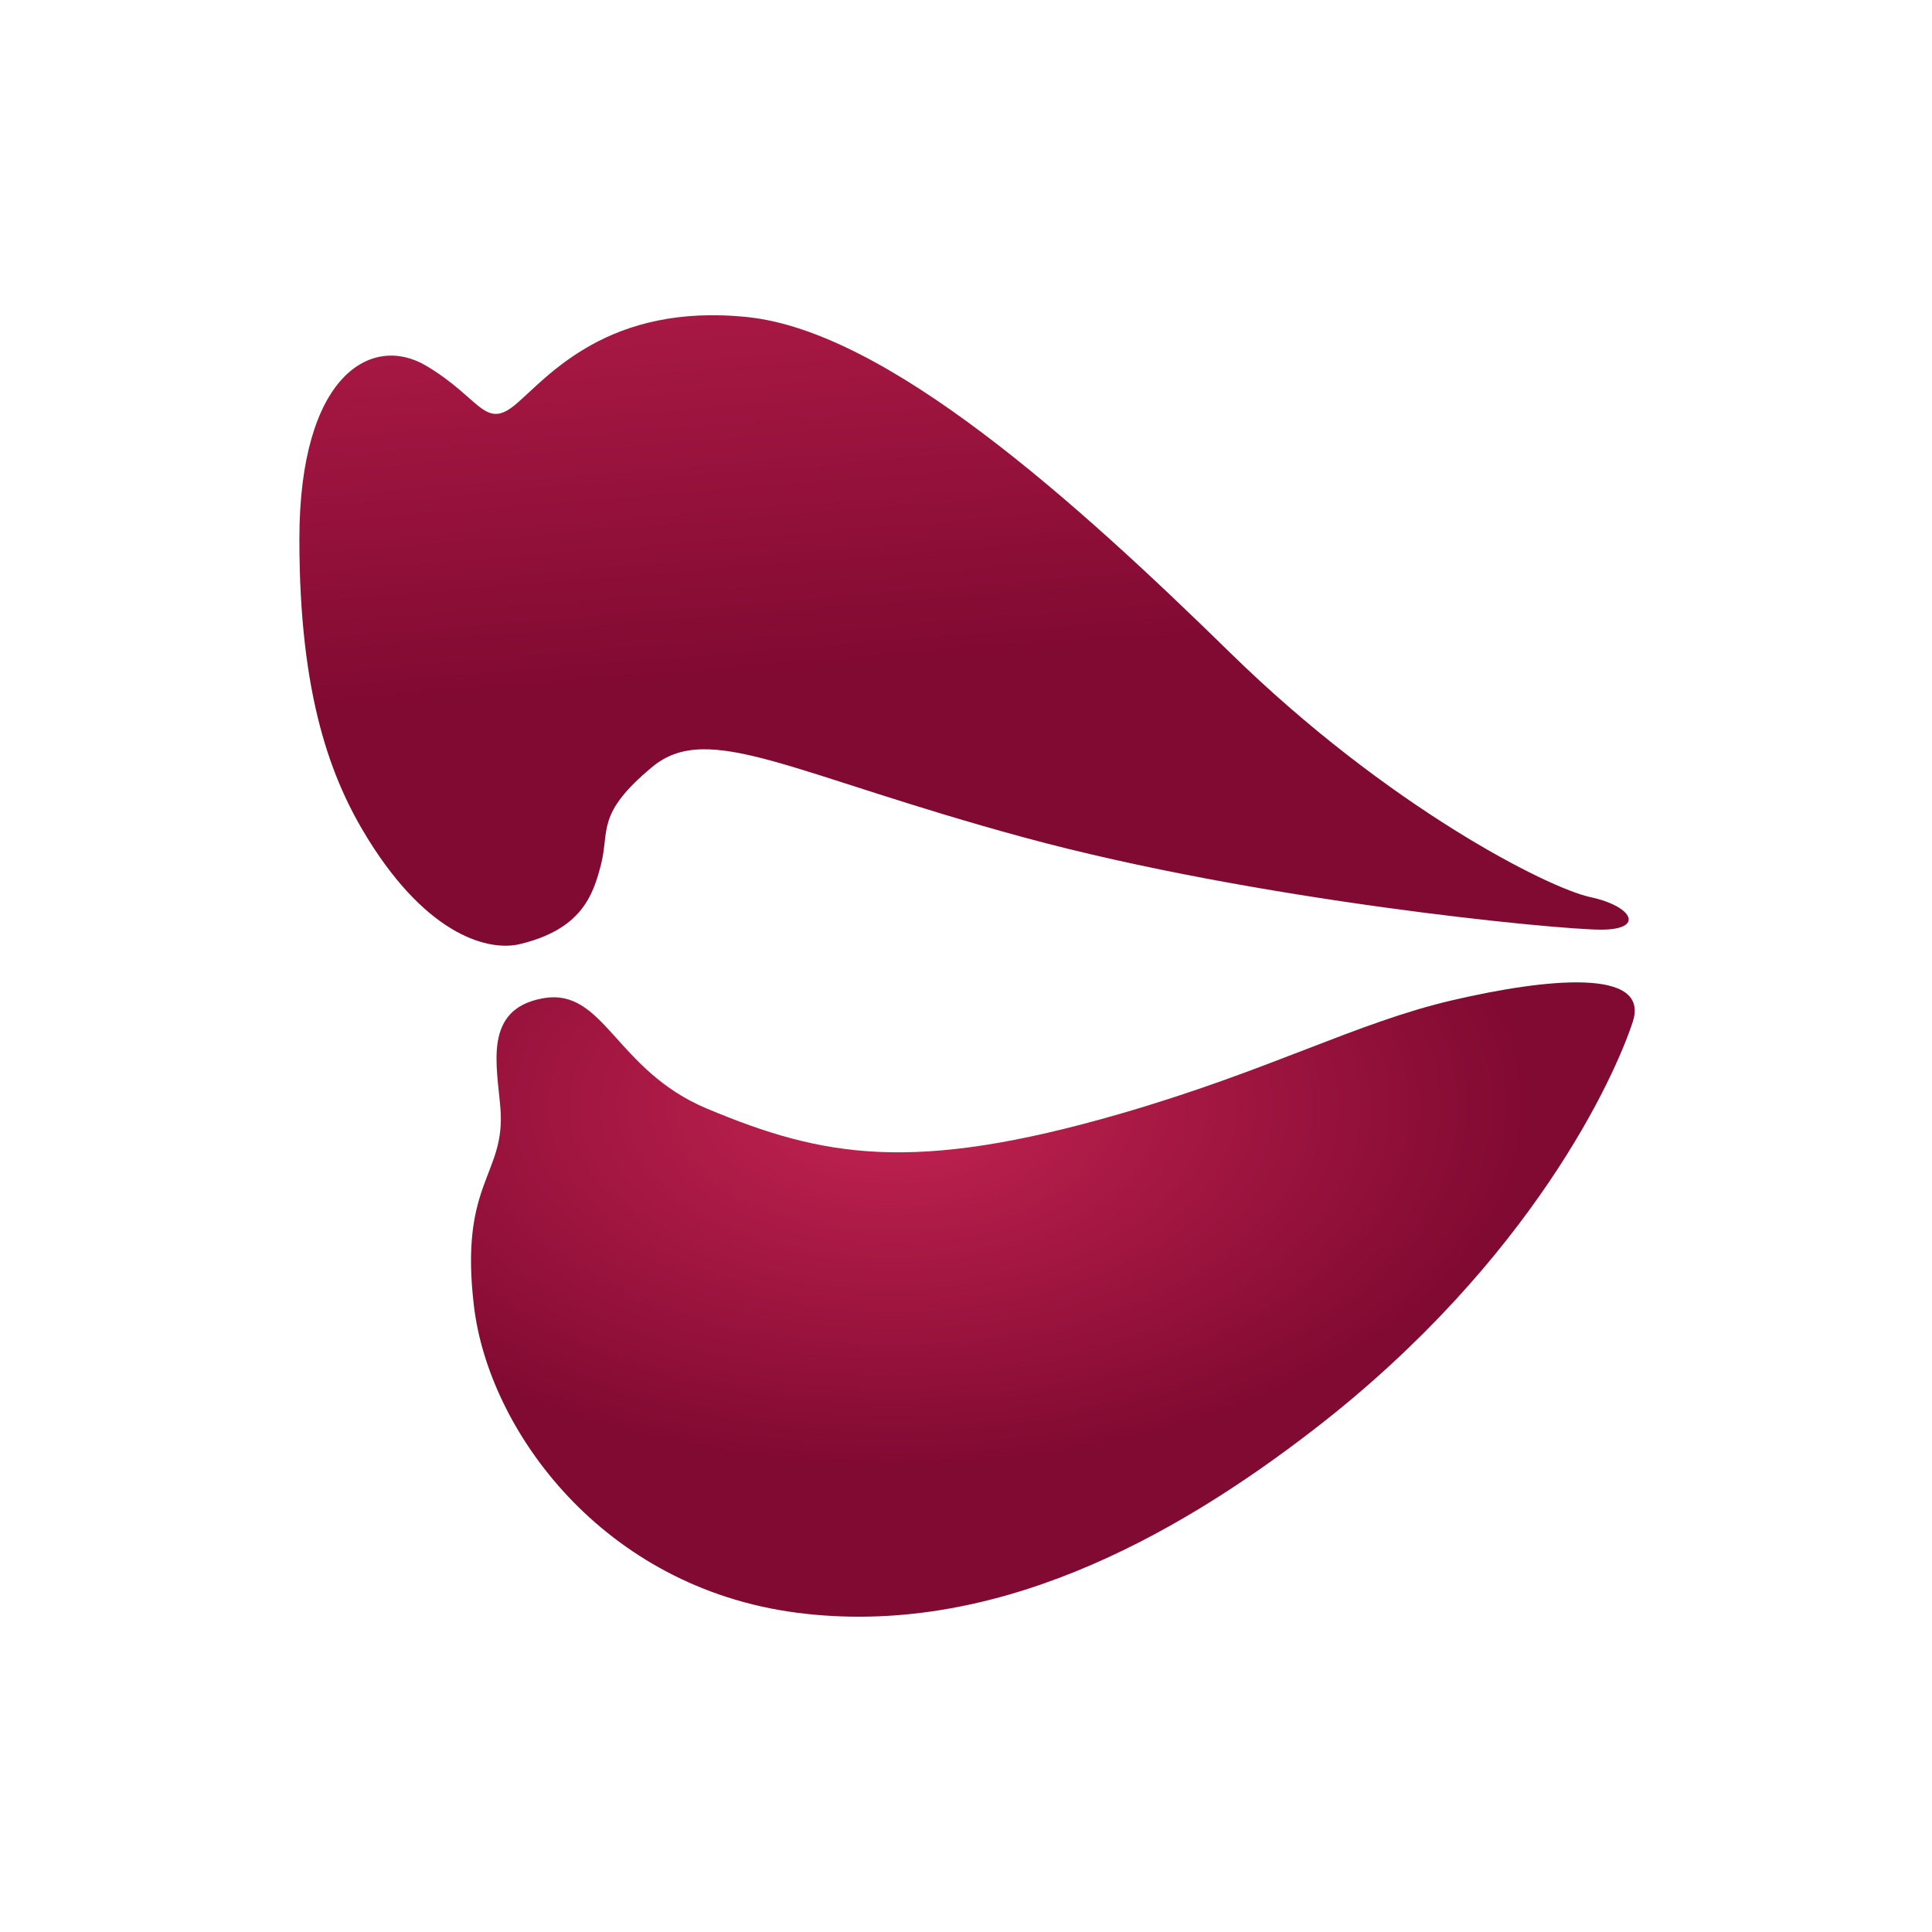 <?xml version="1.0" ?>
<!-- Generator: Adobe Fireworks 10, Export SVG Extension by Aaron Beall (http://fireworks.abeall.com) . Version: 0.6.1  -->
<svg xmlns:xlink="http://www.w3.org/1999/xlink" xmlns="http://www.w3.org/2000/svg" viewBox="0 0 260 260" version="1.2" baseProfile="tiny-ps">
	
  
	<title>Destacamos</title>
	
	
	<defs>
		
		
		<linearGradient id="gradient1" x1="29.132%" y1="-38.618%" x2="44.784%" y2="55.492%">
			
			
			<stop stop-color="#c32351" stop-opacity="1" offset="0%"/>
			
			
			<stop stop-color="#810a32" stop-opacity="1" offset="100%"/>
			
		
		</linearGradient>
		
		
		<radialGradient id="gradient2" cx="36.261%" cy="20.528%" r="54.107%">
			
			
			<stop stop-color="#c32351" stop-opacity="1" offset="0%"/>
			
			
			<stop stop-color="#810a32" stop-opacity="1" offset="100%"/>
			
		
		</radialGradient>
		
	
	</defs>
	
	
	<g>
		
		
		<g>
			
			
			<path d="M 80.876 116.355 C 79.789 120.588 78.205 125.067 69.958 127.055 C 65.923 128.027 57.719 126.109 49.546 112.95 C 44.561 104.925 40.289 93.739 40.289 72.582 C 40.289 50.447 50.02 44.86 57.378 49.237 C 64.736 53.614 65.211 57.991 69.483 54.344 C 73.756 50.696 81.826 40.726 100.577 42.671 C 119.328 44.617 144.488 67.232 165.612 87.903 C 186.737 108.573 208.336 119.516 214.033 120.732 C 219.729 121.948 221.39 125.109 215.457 125.109 C 209.523 125.109 169.173 121.218 137.842 112.707 C 106.511 104.196 95.355 96.9 87.76 103.223 C 80.164 109.546 82.063 111.734 80.876 116.355 Z" fill="url(#gradient1)"/>
			
			
			<path d="M 67.347 149.184 C 66.887 143.367 64.974 135.809 73.044 134.35 C 81.334 132.851 82.745 143.998 95.118 149.184 C 110.783 155.75 122.888 157.939 150.659 149.914 C 170.98 144.041 182.454 137.624 195.519 134.593 C 208.099 131.675 222.103 130.216 219.729 137.511 C 217.356 144.807 206.2 169.611 177.005 192.227 C 157.679 207.198 133.332 220.436 107.223 217.031 C 81.114 213.627 65.794 192.51 63.787 175.812 C 61.769 159.033 68.059 158.182 67.347 149.184 Z" fill="url(#gradient2)"/>
			
		
		</g>
		
	
	</g>
	

</svg>
